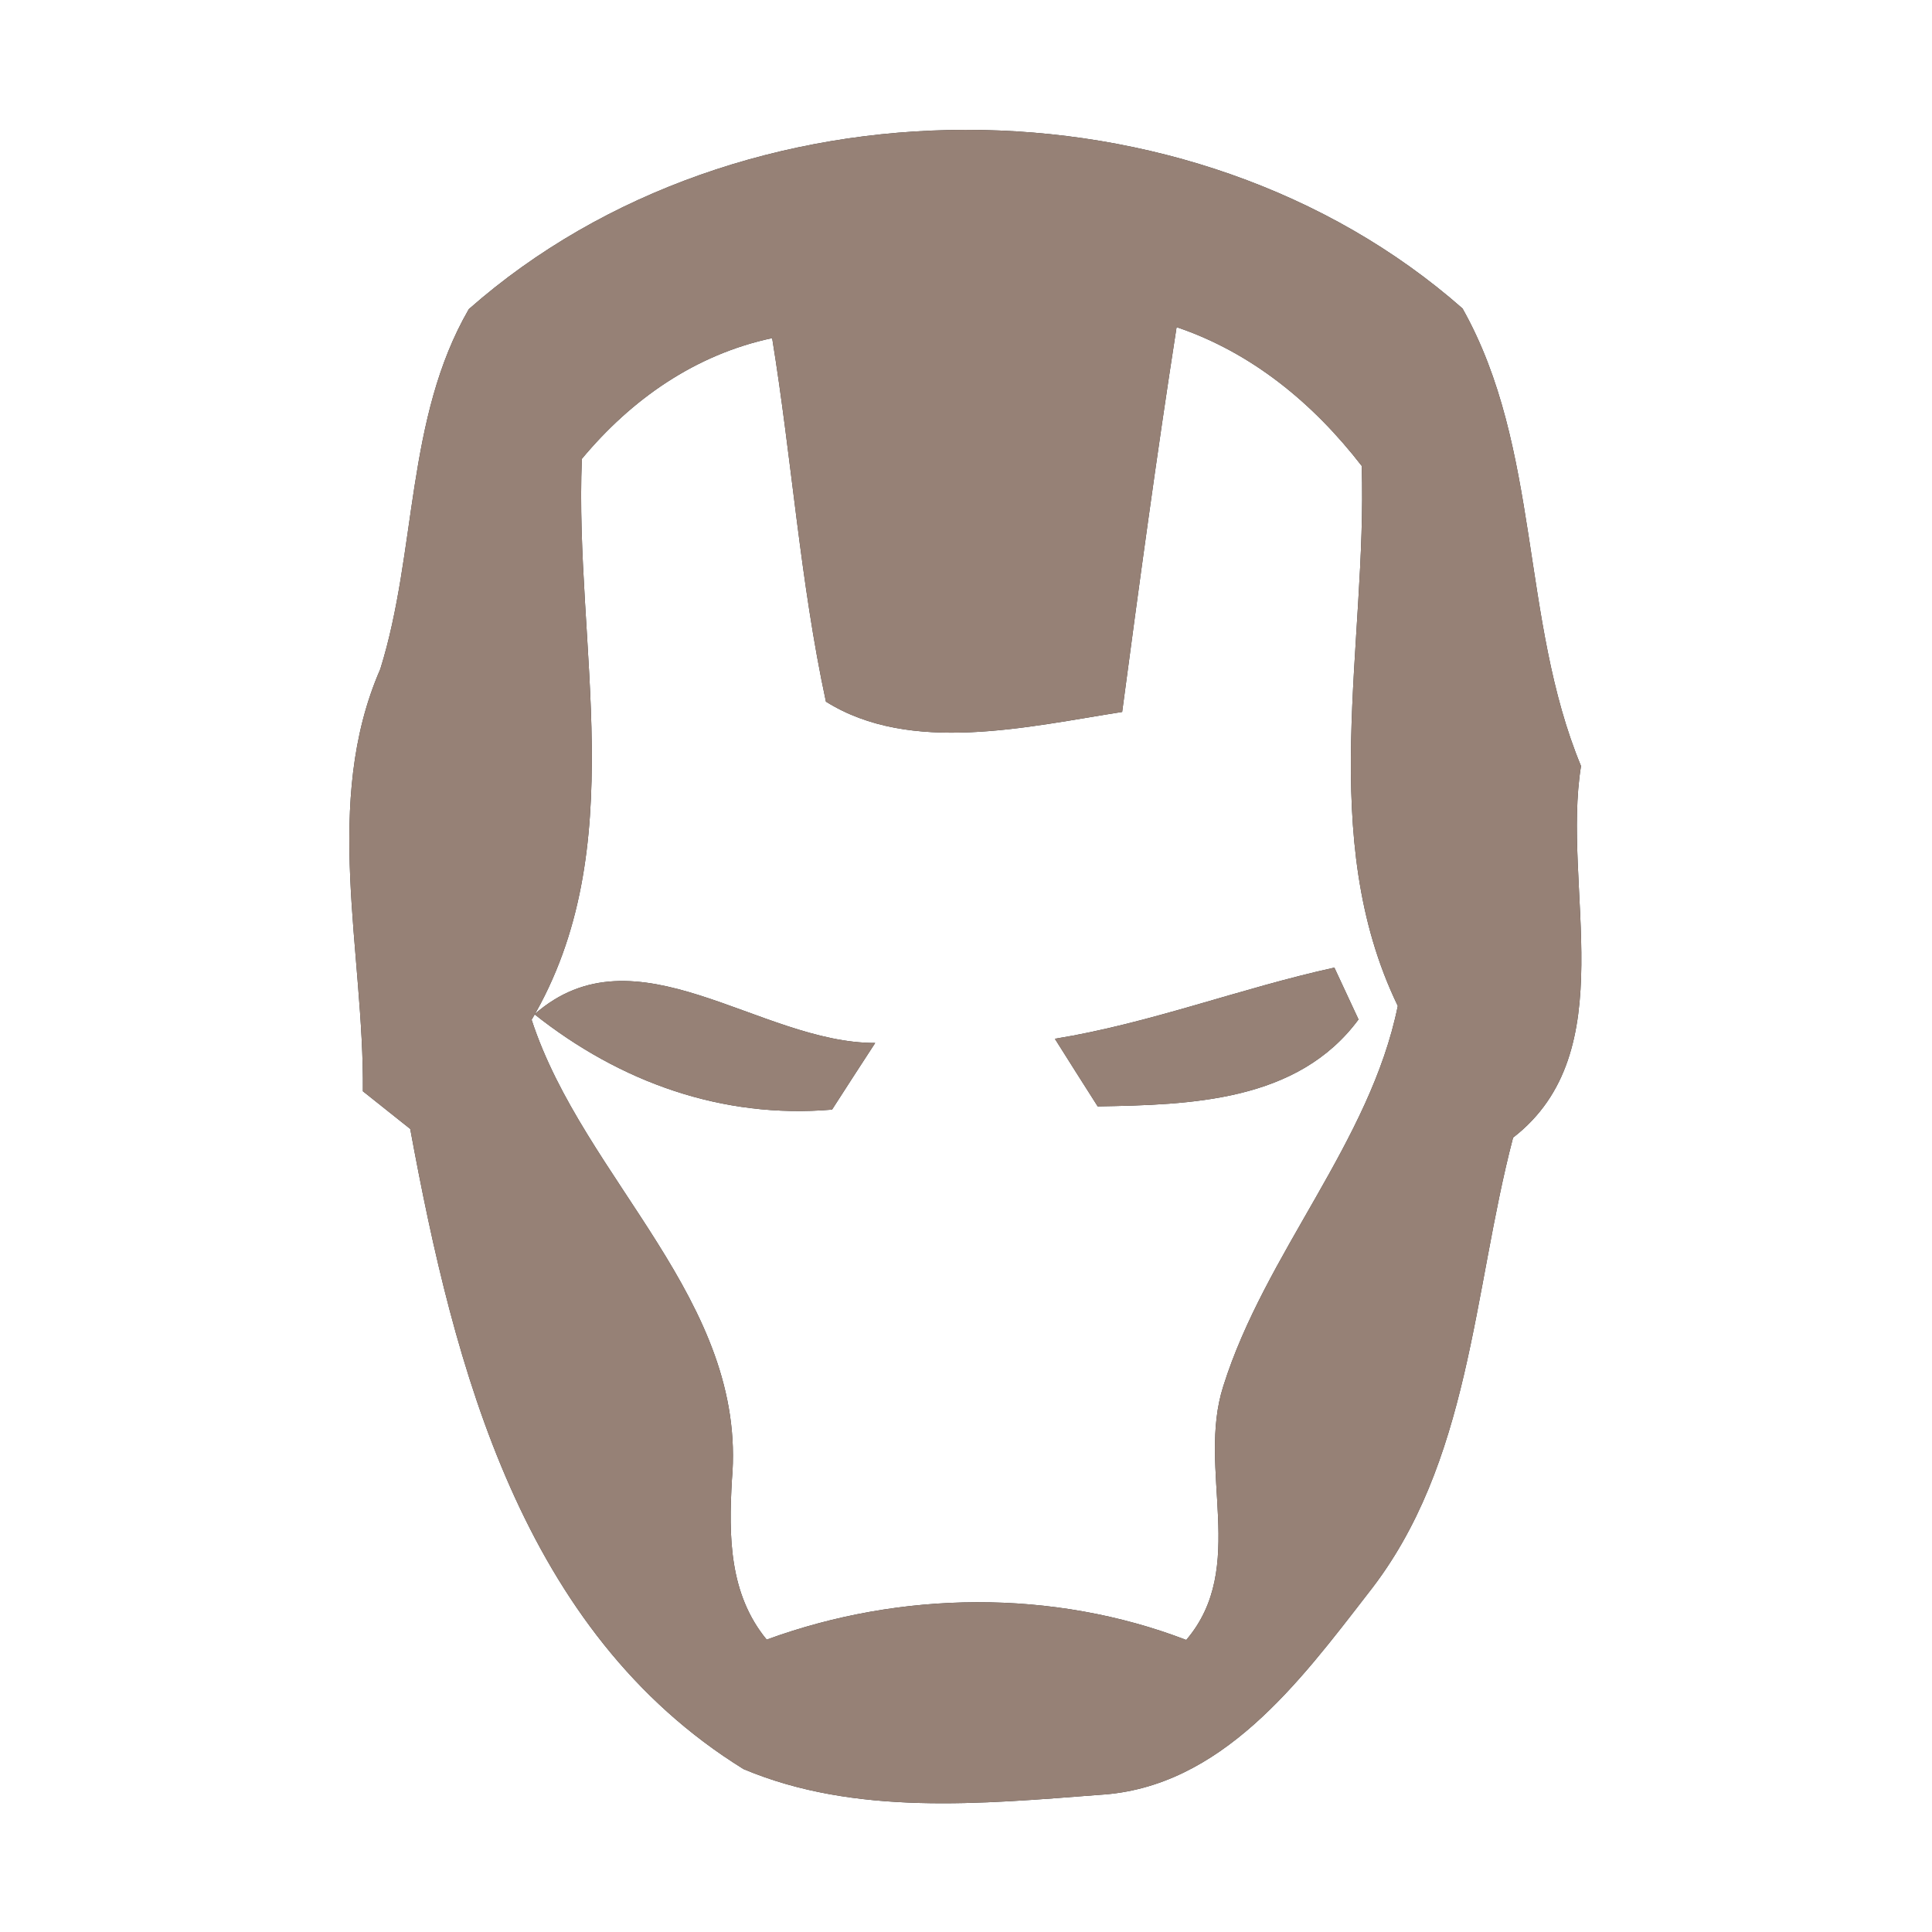 <?xml version="1.0" encoding="UTF-8" ?>
<!DOCTYPE svg PUBLIC "-//W3C//DTD SVG 1.1//EN" "http://www.w3.org/Graphics/SVG/1.1/DTD/svg11.dtd">
<svg width="60pt" height="60pt" viewBox="0 0 60 60" version="1.1" xmlns="http://www.w3.org/2000/svg">
<rect x="0" y="0" width="60" height="60" fill="#333333" stroke="none"/>
<g id="#ffffffff">
<path fill="#ffffff" opacity="1.00" d=" M 0.00 0.00 L 60.00 0.00 L 60.00 60.00 L 0.00 60.00 L 0.00 0.00 M 14.56 9.60 C 12.59 13.00 12.95 17.13 11.81 20.78 C 10.00 24.93 11.31 29.54 11.27 33.89 C 11.64 34.18 12.37 34.77 12.74 35.06 C 14.11 42.50 16.21 50.68 23.09 54.94 C 26.55 56.40 30.49 56.02 34.15 55.74 C 37.93 55.52 40.37 52.22 42.49 49.48 C 45.68 45.45 45.74 40.10 46.99 35.33 C 50.44 32.66 48.49 27.55 49.10 23.79 C 47.21 19.23 47.86 13.92 45.42 9.58 C 37.00 2.17 22.97 2.19 14.56 9.60 Z" />
<path fill="#ffffff" opacity="1.00" d=" M 36.54 10.16 C 38.88 10.95 40.79 12.53 42.29 14.47 C 42.46 20.05 40.87 25.99 43.41 31.24 C 42.55 35.48 39.29 38.91 37.99 43.05 C 37.16 45.64 38.77 48.67 36.84 50.93 C 32.70 49.34 27.96 49.40 23.81 50.92 C 22.64 49.50 22.63 47.70 22.73 45.96 C 23.22 40.39 18.13 36.64 16.51 31.67 C 19.65 26.35 17.83 20.07 18.07 14.25 C 19.61 12.40 21.59 11.01 23.98 10.50 C 24.59 14.25 24.85 18.07 25.65 21.79 C 28.28 23.44 31.90 22.57 34.85 22.11 C 35.38 18.13 35.92 14.14 36.54 10.16 M 16.60 31.50 C 19.26 33.61 22.43 34.75 25.84 34.46 C 26.17 33.94 26.85 32.90 27.18 32.39 C 23.59 32.40 19.75 28.73 16.60 31.50 M 32.76 32.26 C 33.09 32.79 33.76 33.84 34.09 34.36 C 36.97 34.31 40.30 34.22 42.19 31.66 C 42.00 31.26 41.63 30.45 41.44 30.05 C 38.52 30.69 35.72 31.78 32.76 32.26 Z" />
</g>
<g id="#000000ff">
<path fill="#968176" opacity="1.00" d=" M 14.56 9.60 C 22.97 2.19 37.00 2.17 45.42 9.58 C 47.86 13.92 47.21 19.23 49.10 23.79 C 48.49 27.55 50.44 32.66 46.99 35.33 C 45.74 40.10 45.68 45.45 42.49 49.48 C 40.37 52.22 37.93 55.52 34.15 55.74 C 30.49 56.02 26.55 56.40 23.09 54.94 C 16.21 50.68 14.11 42.50 12.74 35.06 C 12.37 34.77 11.64 34.18 11.27 33.89 C 11.31 29.54 10.00 24.93 11.81 20.78 C 12.95 17.13 12.59 13.00 14.56 9.60 M 36.54 10.16 C 35.92 14.14 35.38 18.13 34.85 22.11 C 31.90 22.57 28.28 23.44 25.65 21.79 C 24.85 18.07 24.59 14.25 23.98 10.50 C 21.59 11.01 19.61 12.40 18.07 14.25 C 17.83 20.07 19.65 26.35 16.51 31.67 C 18.13 36.64 23.22 40.39 22.73 45.96 C 22.63 47.70 22.64 49.50 23.81 50.92 C 27.96 49.40 32.70 49.34 36.84 50.93 C 38.77 48.67 37.16 45.64 37.99 43.05 C 39.29 38.91 42.55 35.48 43.41 31.24 C 40.87 25.99 42.46 20.05 42.29 14.47 C 40.79 12.53 38.88 10.95 36.54 10.16 Z" />
<path fill="#968176" opacity="1.00" d=" M 16.60 31.50 C 19.75 28.73 23.59 32.40 27.18 32.39 C 26.85 32.90 26.17 33.94 25.84 34.46 C 22.43 34.75 19.26 33.61 16.60 31.50 Z" />
<path fill="#968176" opacity="1.00" d=" M 32.76 32.26 C 35.72 31.78 38.52 30.69 41.44 30.05 C 41.63 30.45 42.00 31.26 42.19 31.66 C 40.30 34.22 36.97 34.31 34.09 34.36 C 33.76 33.84 33.09 32.79 32.76 32.26 Z" />
</g>
</svg>
